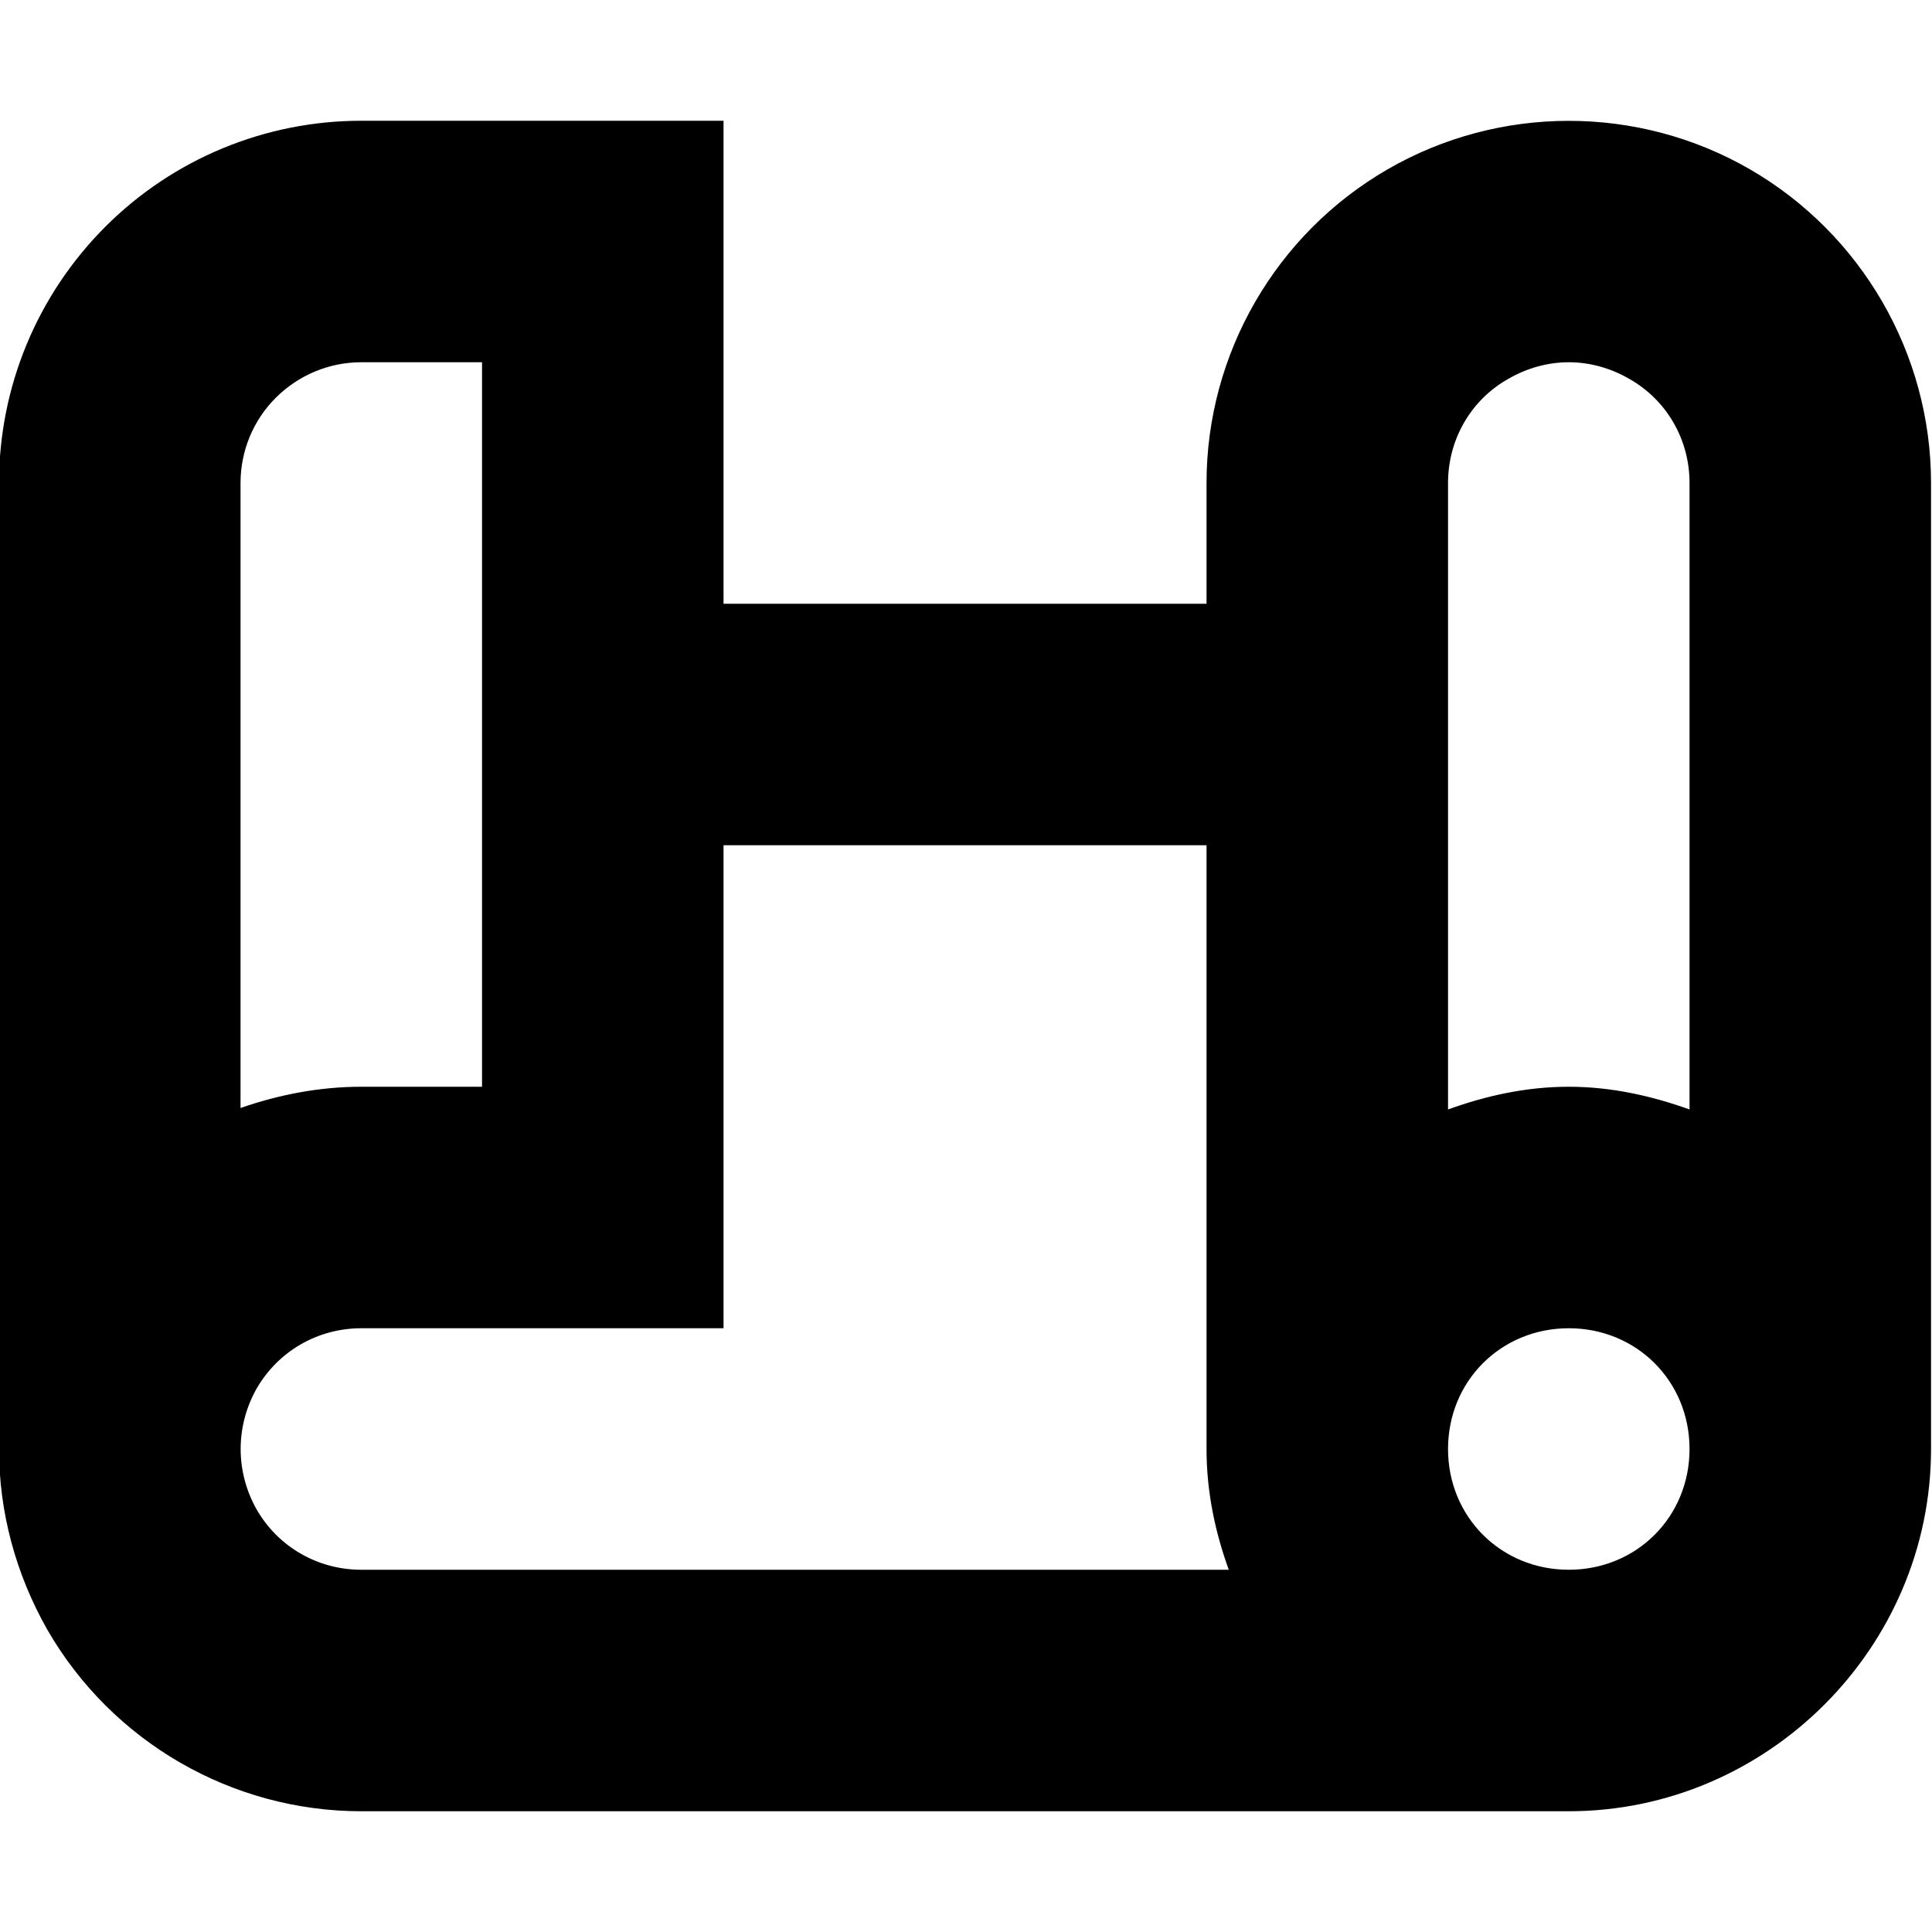 <svg xmlns="http://www.w3.org/2000/svg" height="16px" viewBox="0 0 16 16" width="16px">
    <path d="m 2.992 1 c -0.797 0 -1.559 0.316 -2.121 0.879 s -0.879 1.324 -0.879 2.121 v 8 c 0 0.52 0.137 1.035 0.402 1.5 c 0.535 0.926 1.527 1.5 2.598 1.5 h 10 c 1.645 0 3 -1.355 3 -3 v -8 c 0 -1.07 -0.574 -2.062 -1.5 -2.598 c -0.926 -0.535 -2.074 -0.535 -3 0 c -0.926 0.535 -1.5 1.527 -1.5 2.598 v 1 h -4 v -4 z m 0 2 h 1 v 6 h -1 c -0.348 0 -0.684 0.066 -1 0.176 v -5.176 c 0 -0.266 0.105 -0.52 0.293 -0.707 s 0.441 -0.293 0.707 -0.293 z m 10 0 c 0.172 0 0.344 0.047 0.5 0.137 c 0.312 0.176 0.5 0.504 0.5 0.863 v 5.188 c -0.316 -0.113 -0.648 -0.188 -1 -0.188 c -0.352 0 -0.684 0.074 -1 0.188 v -5.188 c 0 -0.359 0.188 -0.688 0.5 -0.863 c 0.156 -0.09 0.328 -0.137 0.5 -0.137 z m -7 4 h 4 v 5 c 0 0.352 0.07 0.684 0.184 1 h -7.184 c -0.359 0 -0.688 -0.188 -0.867 -0.5 c -0.176 -0.312 -0.176 -0.688 0 -1 c 0.18 -0.312 0.508 -0.5 0.867 -0.5 h 3 z m 7 4 c 0.562 0 1 0.438 1 1 s -0.438 1 -1 1 s -1 -0.438 -1 -1 s 0.438 -1 1 -1 z m 0 0" fill="currentColor" />
</svg>